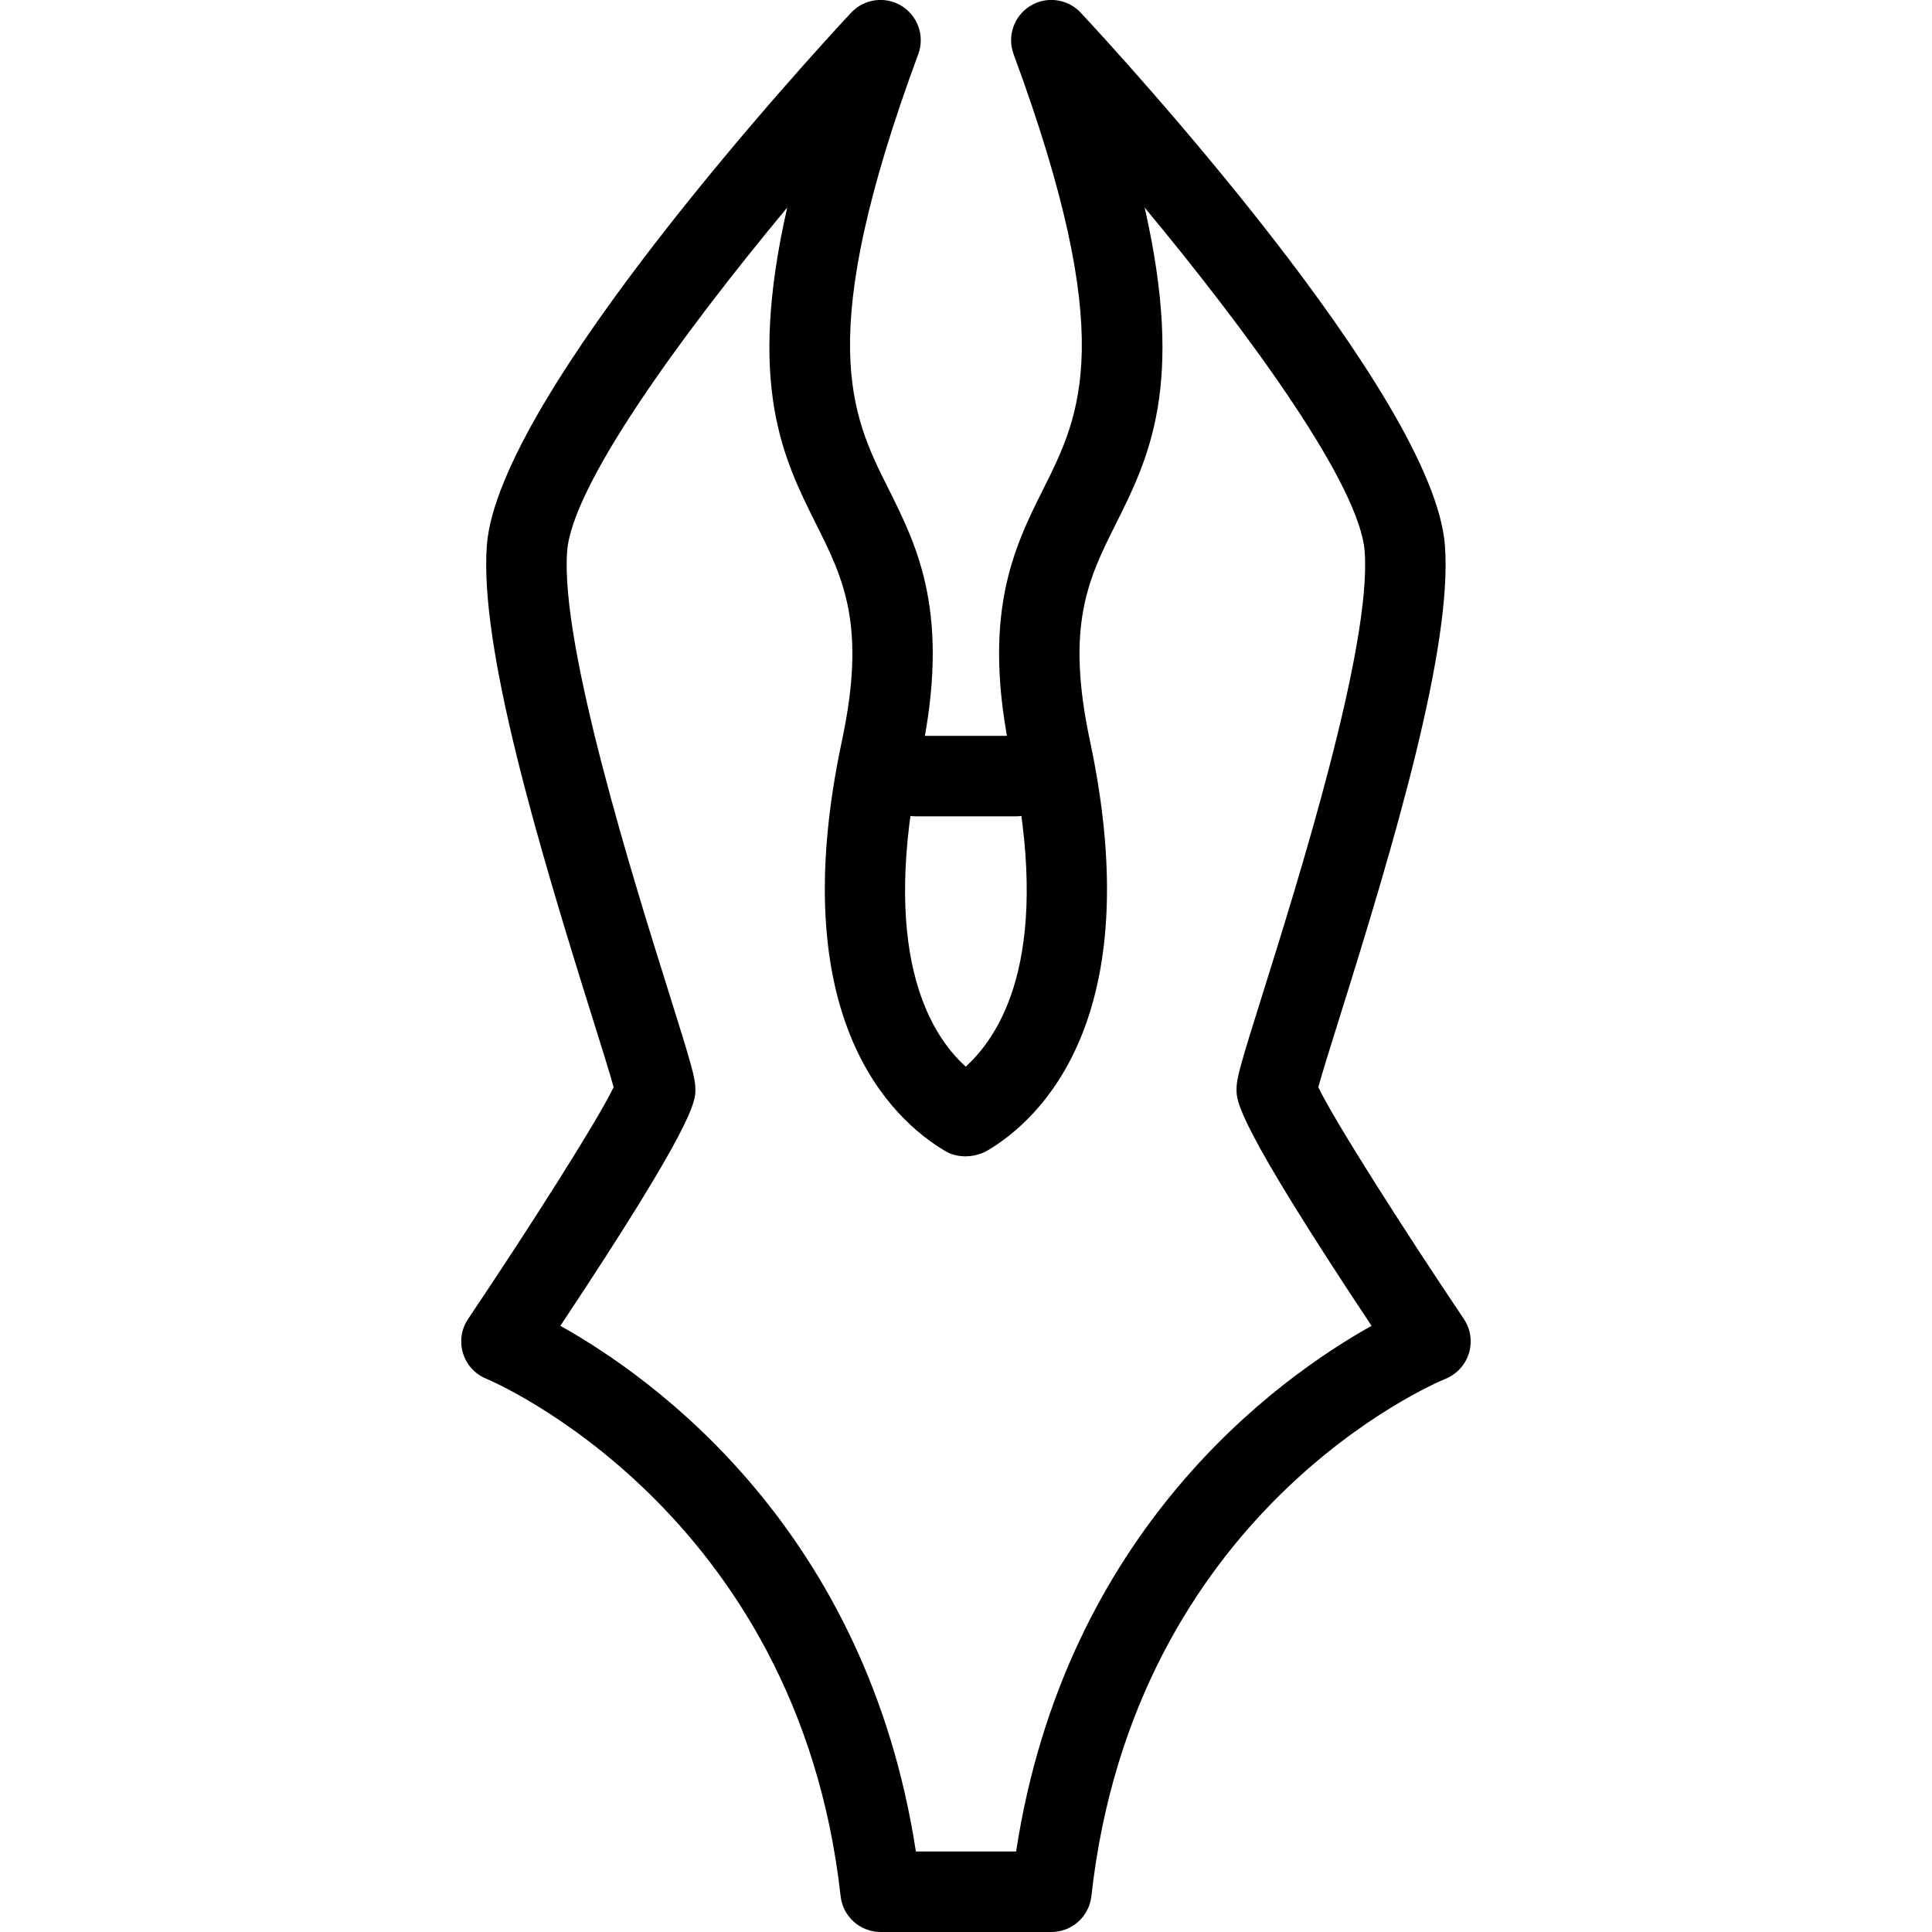 <?xml version="1.0" encoding="utf-8"?>
<!-- Generator: Adobe Illustrator 16.0.0, SVG Export Plug-In . SVG Version: 6.00 Build 0)  -->
<!DOCTYPE svg PUBLIC "-//W3C//DTD SVG 1.1//EN" "http://www.w3.org/Graphics/SVG/1.1/DTD/svg11.dtd">
<svg version="1.1" id="Layer_1" xmlns="http://www.w3.org/2000/svg" xmlns:xlink="http://www.w3.org/1999/xlink" x="0px" y="0px"
	 width="48px" height="48px" viewBox="0 0 48 48" enable-background="new 0 0 48 48" xml:space="preserve">
<g>
	<path d="M26.121,48h-4.242c-0.509,0-0.938-0.383-0.994-0.89c-1.069-9.609-8.724-12.824-8.802-12.855
		c-0.279-0.113-0.492-0.347-0.58-0.635c-0.088-0.288-0.042-0.6,0.126-0.85c1.519-2.258,3.245-4.971,3.616-5.76
		c-0.091-0.337-0.313-1.042-0.528-1.729c-1.365-4.35-2.806-9.203-2.622-11.725c0.272-3.721,8.152-12.276,9.049-13.239
		c0.325-0.348,0.852-0.42,1.256-0.17c0.406,0.25,0.579,0.751,0.414,1.198c-2.609,7.062-1.661,8.957-0.745,10.79
		c0.733,1.465,1.563,3.126,0.805,6.684c-1.019,4.78,0.186,6.837,1.119,7.682c0.959-0.874,2.14-2.935,1.129-7.682
		c-0.758-3.557,0.072-5.217,0.805-6.683c0.917-1.833,1.864-3.729-0.745-10.791c-0.165-0.447,0.009-0.948,0.414-1.198
		c0.403-0.25,0.931-0.179,1.256,0.17c0.897,0.963,8.775,9.518,9.047,13.239c0.187,2.521-1.254,7.376-2.619,11.728
		c-0.215,0.685-0.436,1.39-0.527,1.726c0.371,0.789,2.098,3.502,3.616,5.76c0.168,0.249,0.214,0.562,0.126,0.85
		s-0.301,0.521-0.58,0.635c-0.313,0.129-7.738,3.292-8.8,12.855C27.059,47.617,26.631,48,26.121,48z M22.755,46h2.49
		c1.226-7.991,6.512-11.765,8.831-13.06c-3.355-5.048-3.355-5.578-3.355-5.87c0-0.287,0.09-0.596,0.651-2.384
		c0.878-2.801,2.707-8.63,2.533-10.983c-0.119-1.628-2.785-5.317-5.466-8.545c1.003,4.421,0.098,6.232-0.723,7.873
		c-0.67,1.341-1.249,2.5-0.637,5.372c1.477,6.94-1.278,9.427-2.532,10.174c-0.319,0.189-0.757,0.21-1.074,0.014
		c-1.278-0.761-4.035-3.247-2.555-10.188c0.612-2.873,0.033-4.031-0.638-5.373c-0.82-1.64-1.726-3.451-0.722-7.873
		c-2.682,3.228-5.349,6.917-5.468,8.545c-0.172,2.353,1.656,8.181,2.535,10.981c0.562,1.791,0.652,2.1,0.652,2.387
		c0,0.292,0,0.822-3.355,5.87C16.241,34.235,21.527,38.01,22.755,46z"/>
	<path d="M25.236,20.282h-2.472c-0.552,0-1-0.448-1-1s0.448-1,1-1h2.472c0.553,0,1,0.448,1,1S25.789,20.282,25.236,20.282z"/>
</g>
</svg>
